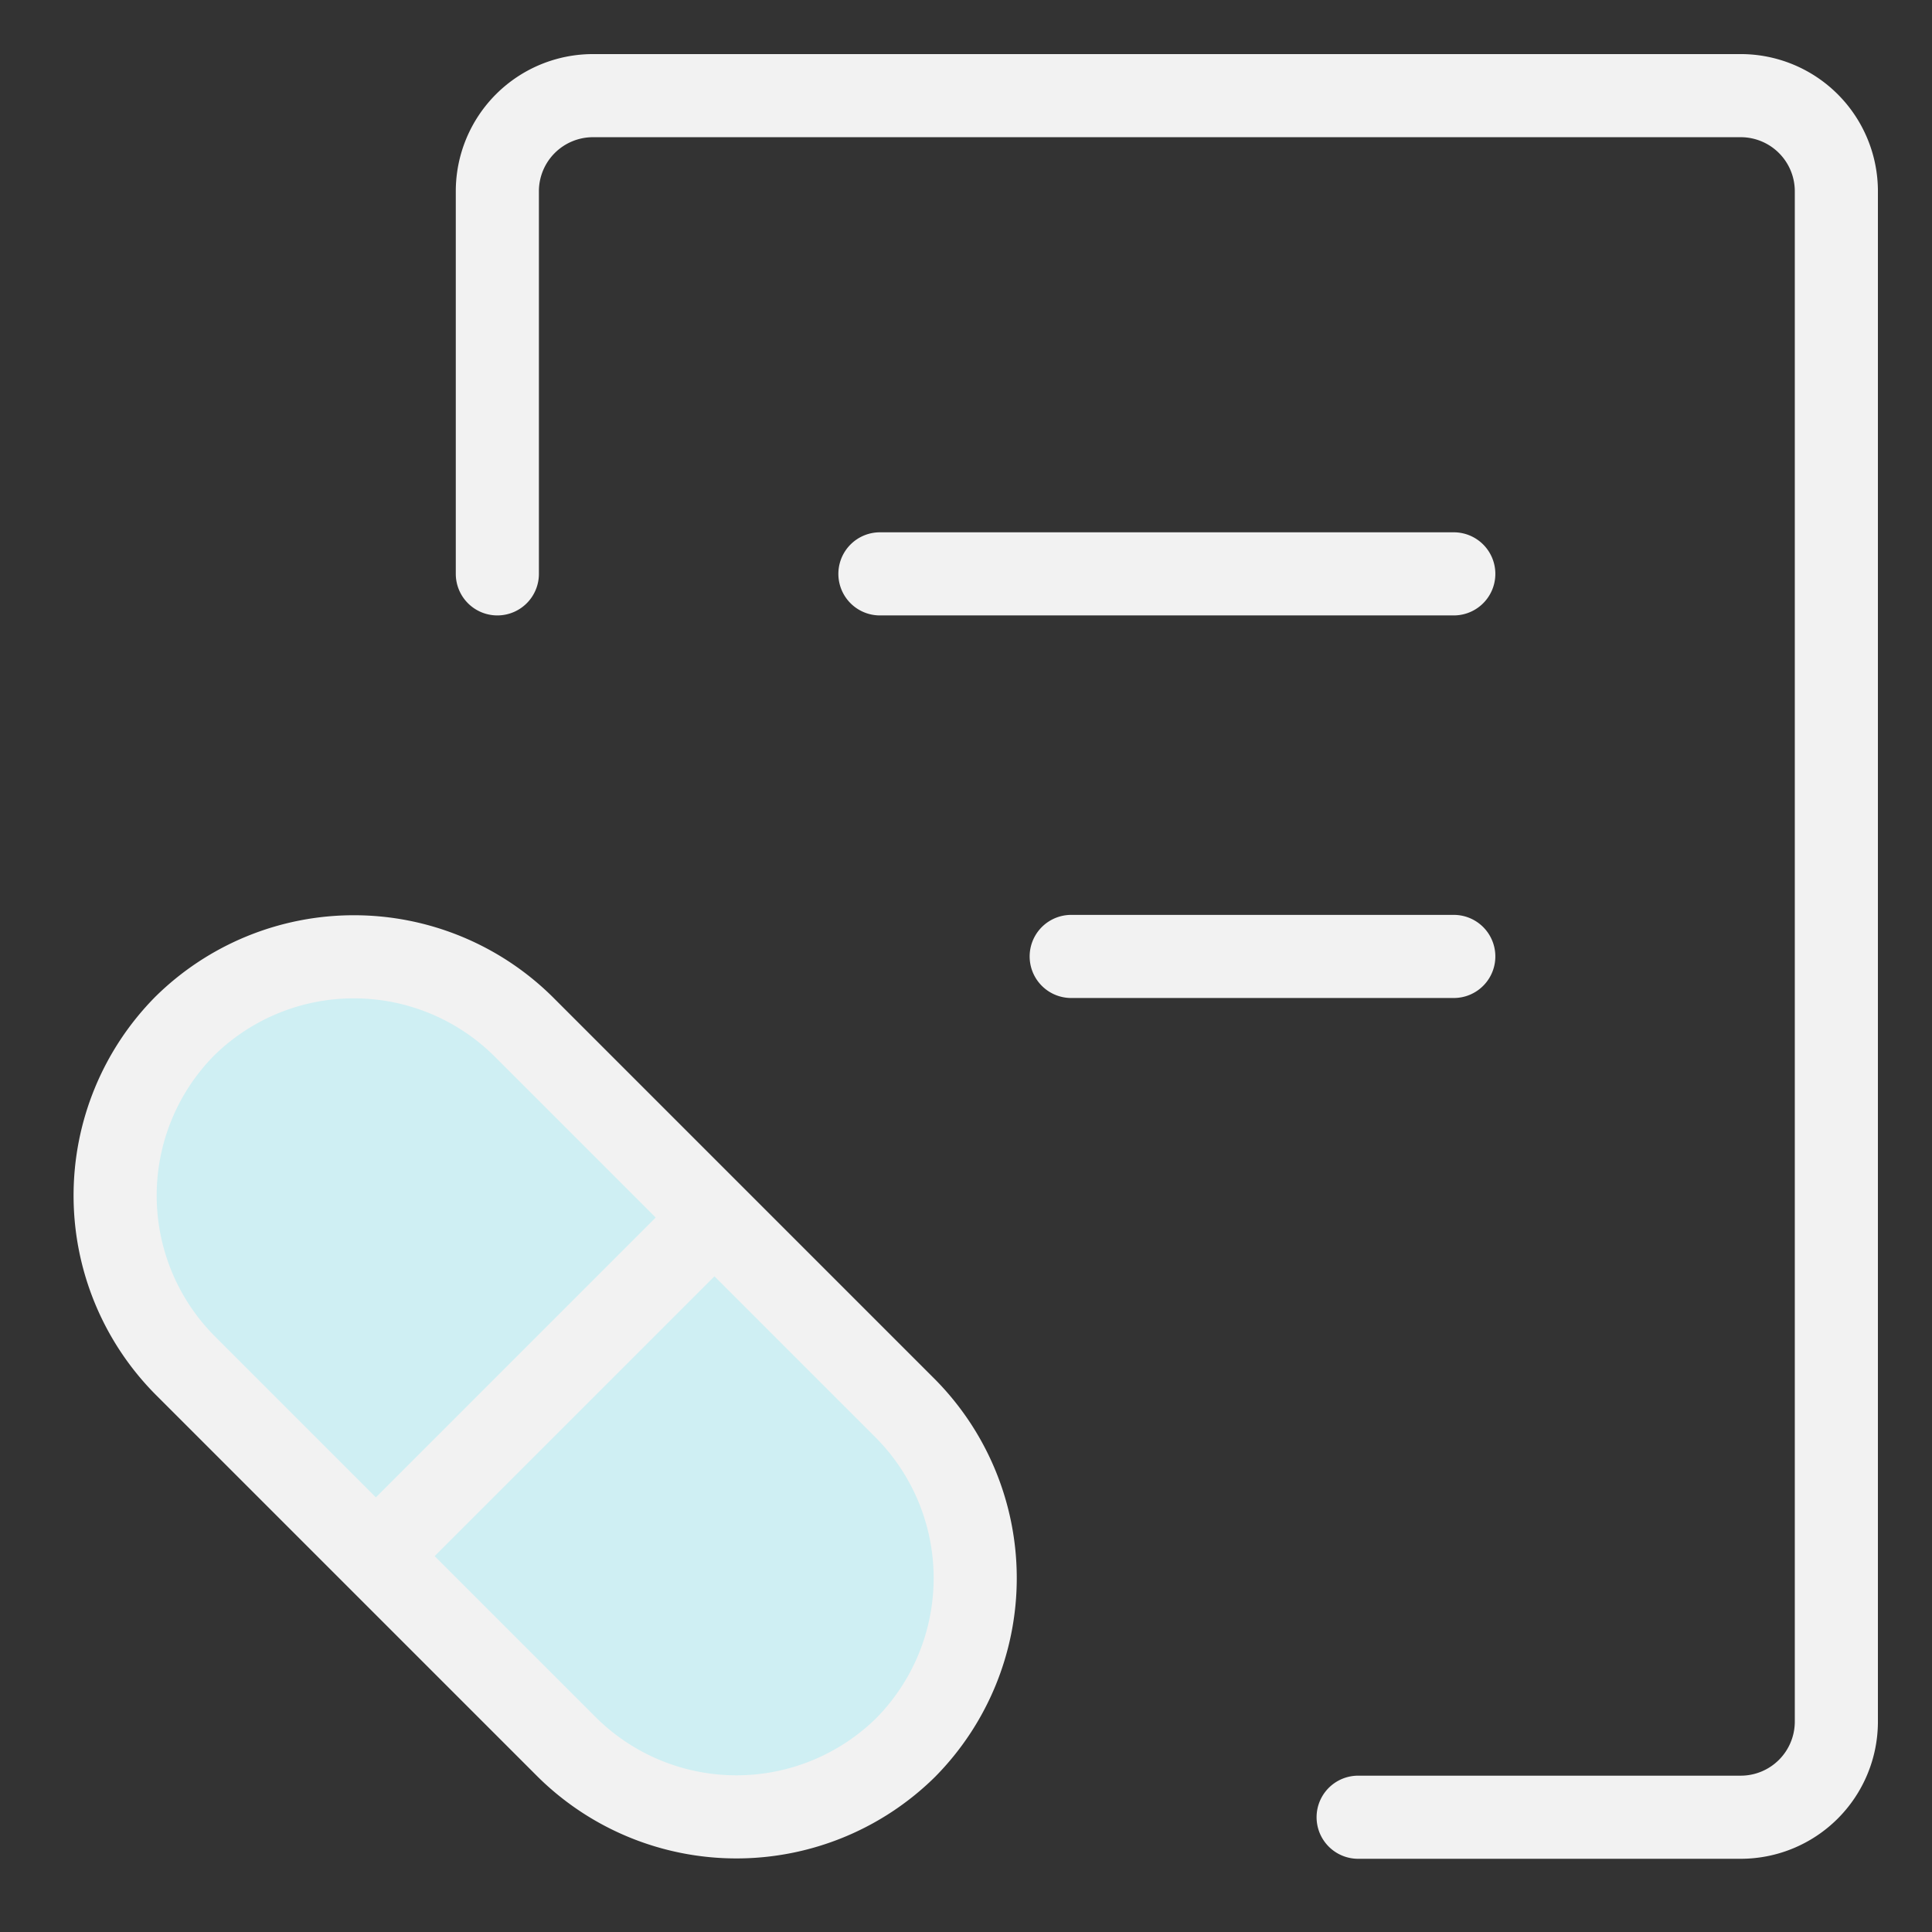 <svg width="256px" height="256px" viewBox="0 0 20.20 20.20" xmlns="http://www.w3.org/2000/svg" fill="#000000"><rect x="0" y="0" width="20.20" height="20.20" fill="#333333" stroke="none"/><g id="SVGRepo_bgCarrier" stroke-width="0"></g><g id="SVGRepo_tracerCarrier" stroke-linecap="round" stroke-linejoin="round"></g><g id="SVGRepo_iconCarrier"> <g id="medical-receipt-left-3" transform="translate(-1.8 -2)"> <rect id="secondary" fill="#cfeff3" width="5" height="10.66" rx="2.5" transform="translate(1.964 14.503) rotate(-45)"></rect> <path id="primary" d="M11,8h6m-4,4h4m-5.73,4.73a2.52,2.52,0,0,1,0,3.54h0a2.52,2.52,0,0,1-3.54,0l-4-4a2.52,2.52,0,0,1,0-3.54h0a2.52,2.52,0,0,1,3.54,0ZM5.84,18.16l3.32-3.32" fill="none" stroke="#f2f2f2" stroke-linecap="round" stroke-linejoin="round" stroke-width="0.869"></path> <path id="primary-2" data-name="primary" d="M7,8V4A1,1,0,0,1,8,3H20a1,1,0,0,1,1,1V20a1,1,0,0,1-1,1H16" fill="none" stroke="#f2f2f2" stroke-linecap="round" stroke-linejoin="round" stroke-width="0.869"></path> </g> </g></svg>